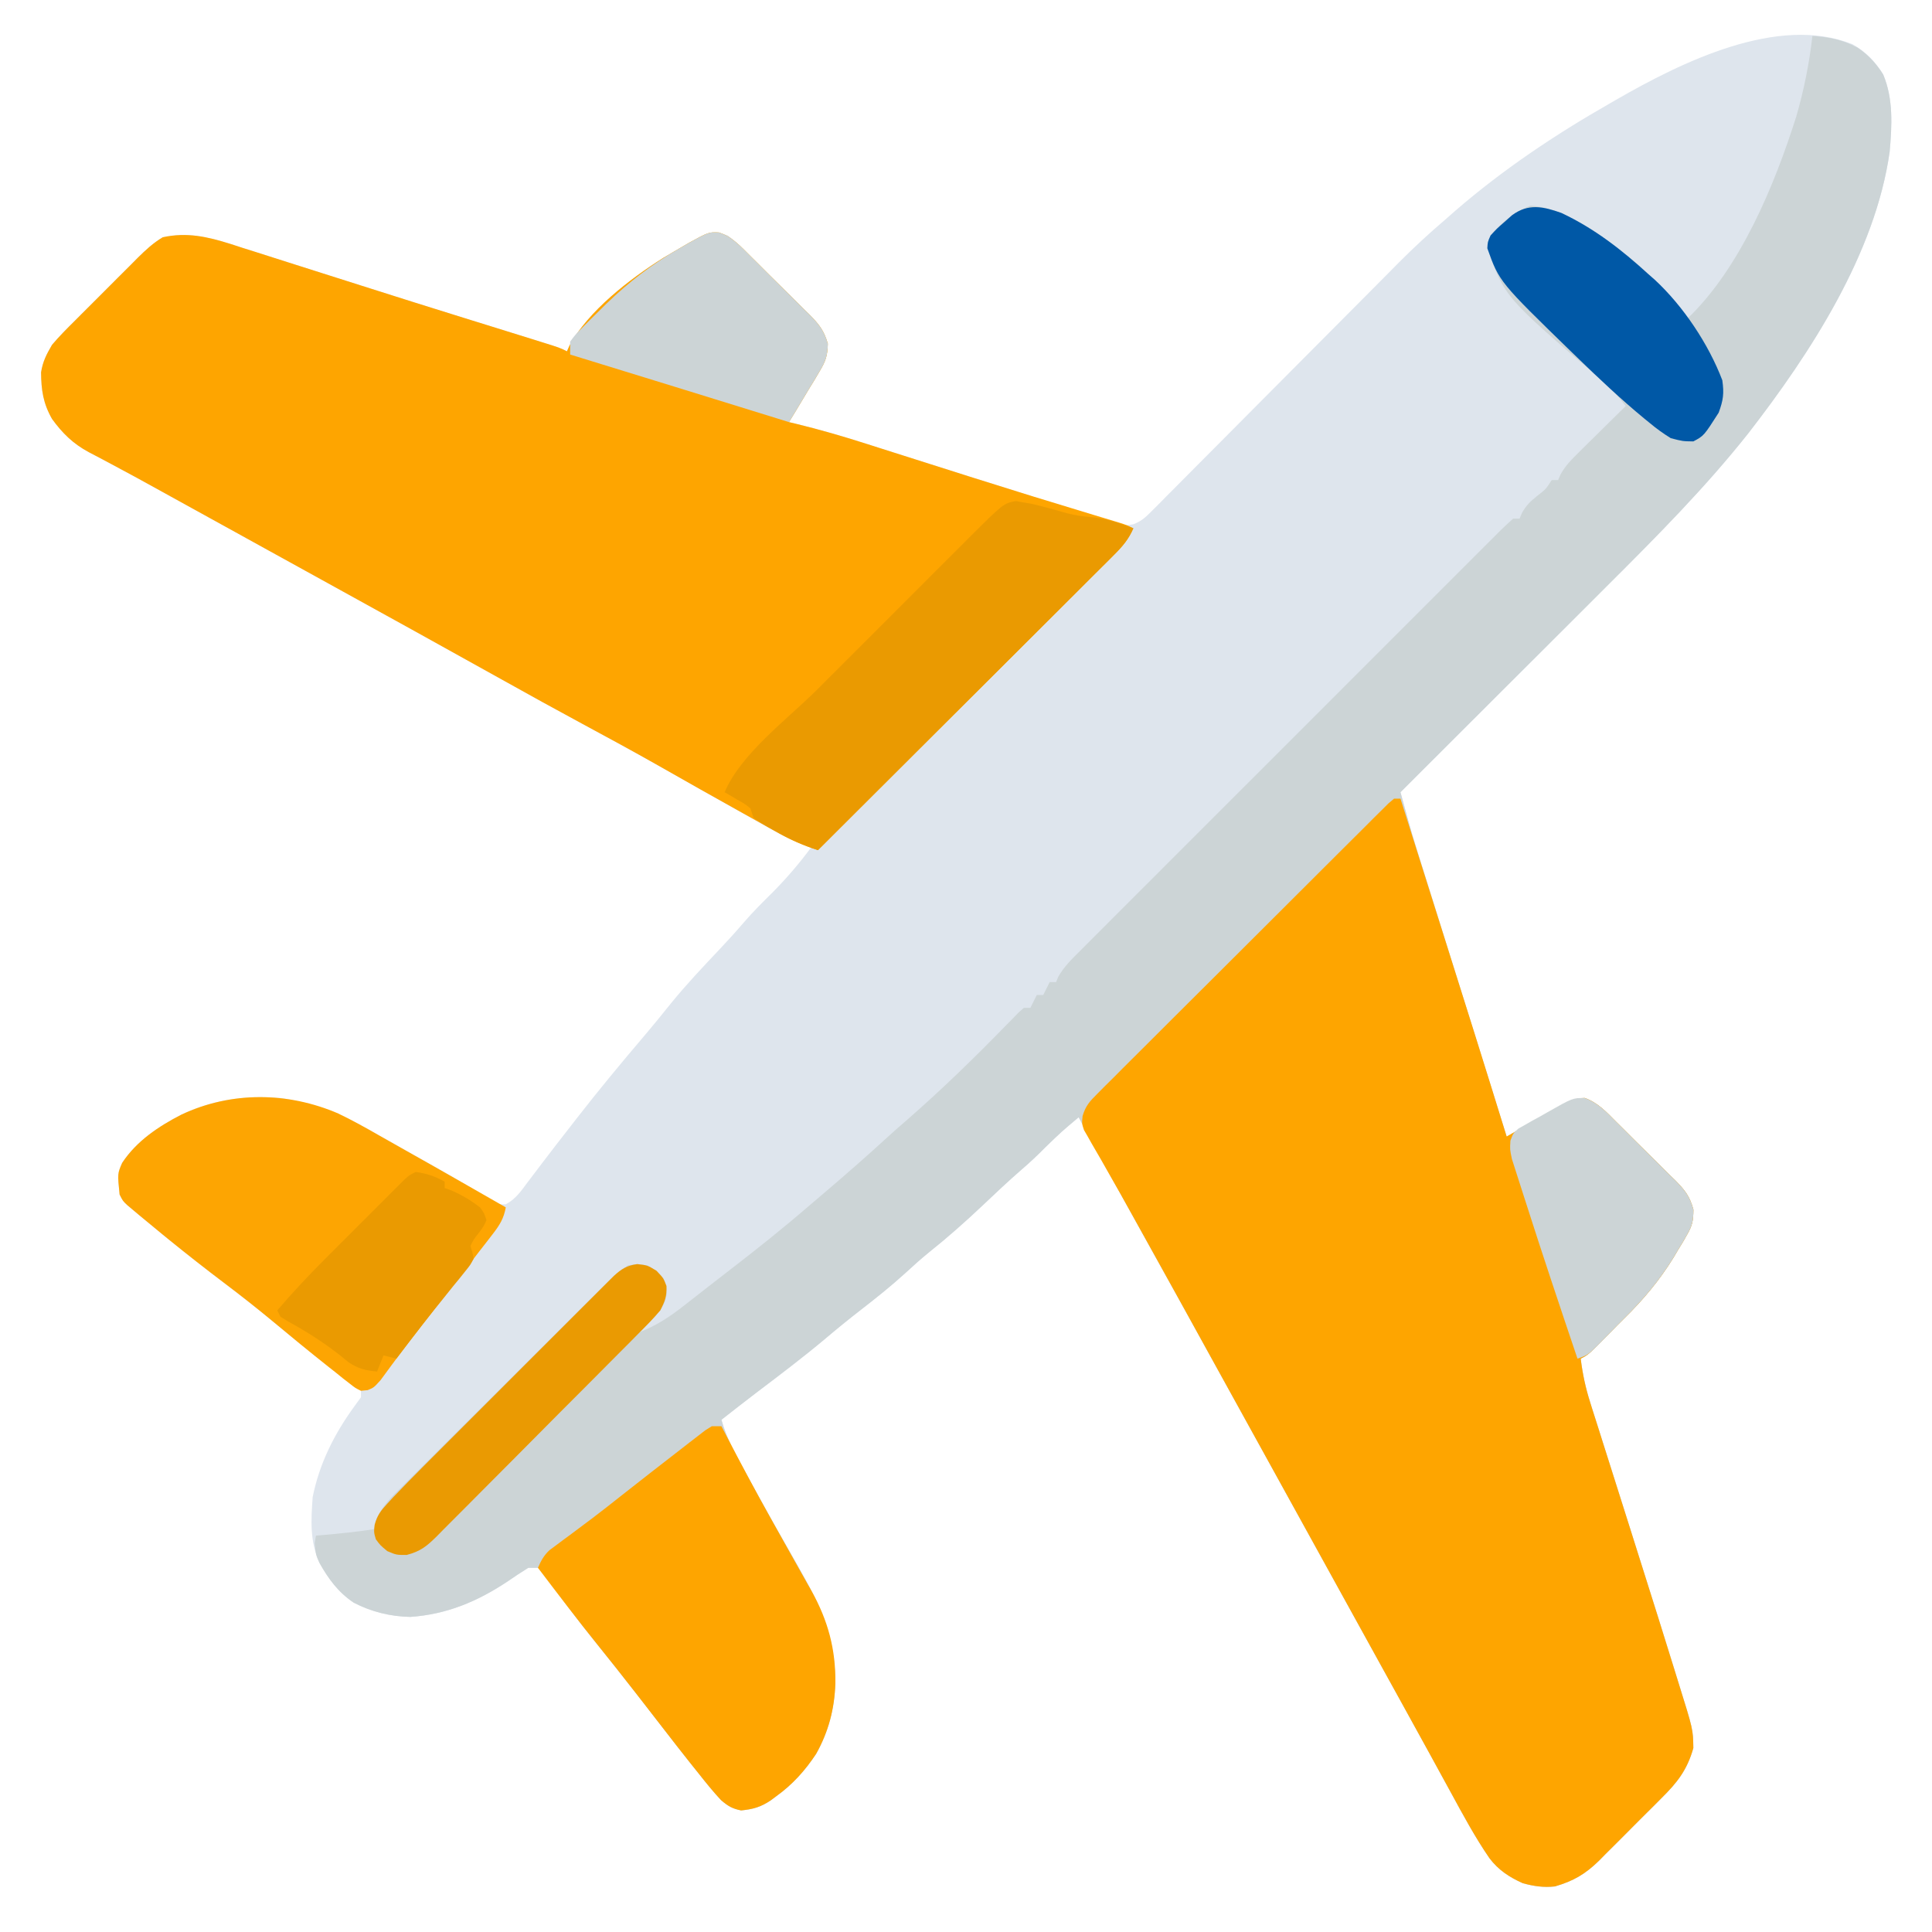 <svg xmlns="http://www.w3.org/2000/svg" xmlns:xlink="http://www.w3.org/1999/xlink" width="300" zoomAndPan="magnify" viewBox="0 0 224.88 225" height="300" preserveAspectRatio="xMidYMid meet" version="1.2"><g id="6f52ed71c2"><path style=" stroke:none;fill-rule:nonzero;fill:#dee5ed;fill-opacity:1;" d="M 215.691 5.156 C 217.242 6.02 218.336 7.172 219.258 8.68 C 220.453 11.52 220.277 14.66 220.008 17.676 C 218.34 29.527 210.777 41.121 203.594 50.402 C 198.578 56.746 192.914 62.438 187.195 68.141 L 185.098 70.238 C 183.457 71.875 181.816 73.512 180.176 75.152 C 178.305 77.02 176.434 78.887 174.562 80.754 C 170.723 84.59 166.879 88.426 163.039 92.262 C 163.633 94.473 164.234 96.68 164.918 98.863 L 165.336 100.199 L 165.781 101.613 L 166.254 103.121 L 167.496 107.086 C 167.902 108.387 168.312 109.691 168.719 110.992 L 170.422 116.422 C 171.539 119.996 172.66 123.57 173.777 127.148 L 174.027 127.953 L 175.406 132.363 L 176.492 131.742 L 177.922 130.926 L 178.637 130.516 C 179.102 130.25 179.562 129.988 180.027 129.723 C 180.551 129.426 181.074 129.125 181.598 128.82 C 182.578 128.289 183.375 127.867 184.504 127.871 C 186.055 128.434 187.008 129.492 188.156 130.645 L 188.902 131.383 C 189.418 131.895 189.938 132.41 190.449 132.93 C 191.238 133.719 192.035 134.496 192.832 135.277 C 193.336 135.777 193.836 136.281 194.34 136.785 L 195.062 137.484 C 196.172 138.621 196.719 139.301 197.152 140.863 C 197.145 142.105 197.047 142.691 196.438 143.75 L 195.941 144.625 L 195.387 145.527 L 194.824 146.477 C 193.188 149.133 191.293 151.387 189.074 153.562 C 188.52 154.109 187.973 154.66 187.434 155.219 C 184.93 157.773 184.93 157.773 184.027 158.227 C 184.246 160.004 184.594 161.637 185.137 163.34 L 185.359 164.055 C 185.602 164.824 185.852 165.598 186.098 166.371 L 186.617 168.016 C 186.984 169.176 187.352 170.332 187.719 171.492 C 188.387 173.59 189.051 175.688 189.711 177.785 L 191.109 182.215 C 192.398 186.293 193.688 190.375 194.949 194.465 C 195.113 195.004 195.281 195.543 195.449 196.082 C 197.113 201.406 197.113 201.406 197.145 203.578 C 196.422 206.137 195.27 207.602 193.391 209.453 L 192.613 210.238 C 192.07 210.781 191.523 211.324 190.977 211.863 C 190.145 212.688 189.32 213.516 188.5 214.352 C 187.969 214.883 187.438 215.41 186.902 215.941 L 186.168 216.688 C 184.551 218.266 183.199 219.055 181.027 219.691 C 179.707 219.836 178.562 219.668 177.281 219.316 C 175.711 218.609 174.457 217.793 173.406 216.41 C 171.719 213.957 170.316 211.34 168.895 208.73 L 168.105 207.289 C 167.559 206.297 167.016 205.301 166.473 204.305 C 165.332 202.223 164.184 200.145 163.035 198.062 C 162.41 196.934 161.789 195.805 161.164 194.676 L 160.414 193.316 L 146.922 168.859 L 146.547 168.18 L 140.539 157.293 L 138.652 153.867 L 138.277 153.188 C 136.449 149.875 134.613 146.562 132.773 143.258 C 130.344 138.891 127.941 134.508 125.559 130.117 C 123.539 131.816 123.539 131.816 121.645 133.652 C 120.77 134.543 119.859 135.398 118.91 136.211 C 117.359 137.559 115.871 138.961 114.383 140.375 C 112.359 142.289 110.309 144.109 108.129 145.844 C 107.184 146.613 106.285 147.422 105.391 148.246 C 103.719 149.77 101.973 151.164 100.188 152.547 C 98.773 153.645 97.383 154.773 96.02 155.93 C 93.43 158.105 90.734 160.137 88.039 162.18 C 86.672 163.227 85.309 164.281 83.957 165.348 C 84.586 167.641 85.746 169.625 86.883 171.695 L 87.531 172.887 C 89.254 176.031 91.016 179.16 92.801 182.273 C 95.453 186.918 97.227 190.598 97.211 196.02 C 97.125 198.992 96.441 201.652 94.984 204.258 C 93.684 206.219 92.238 207.828 90.328 209.199 L 89.684 209.68 C 88.527 210.453 87.633 210.703 86.25 210.84 C 85.215 210.633 84.719 210.332 83.91 209.641 C 82.996 208.656 82.164 207.633 81.332 206.574 C 81.016 206.184 80.703 205.789 80.387 205.395 C 79.312 204.051 78.262 202.688 77.207 201.328 C 76.344 200.211 75.477 199.094 74.609 197.977 L 73.934 197.109 C 72.359 195.082 70.762 193.07 69.145 191.074 C 68.121 189.801 67.117 188.508 66.141 187.195 L 65.473 186.301 C 65.043 185.727 64.617 185.148 64.195 184.566 L 63.609 183.785 L 63.094 183.082 L 62.59 182.586 L 61.469 182.586 C 60.656 183.09 59.859 183.613 59.078 184.156 C 55.57 186.5 51.961 188.016 47.719 188.305 C 45.406 188.258 43.176 187.711 41.125 186.641 C 39.293 185.406 38.242 183.879 37.152 181.977 C 36.004 179.562 36.164 176.961 36.355 174.344 C 37.133 170.461 38.863 167.012 41.18 163.824 L 41.977 162.723 L 41.977 161.973 C 41.477 161.492 41.477 161.492 40.809 161.02 L 40.035 160.441 L 39.191 159.82 C 36.887 158.09 34.629 156.324 32.422 154.477 C 30.328 152.734 28.195 151.039 26.023 149.395 C 23.863 147.762 21.734 146.09 19.629 144.383 L 18.906 143.793 C 18.223 143.234 17.543 142.672 16.867 142.109 L 16.125 141.496 L 15.406 140.891 L 14.758 140.348 C 14.242 139.859 14.242 139.859 13.867 139.109 C 13.621 136.68 13.621 136.68 14.168 135.426 C 15.836 132.891 18.402 131.176 21.059 129.812 C 24.82 128.039 28.469 127.566 32.609 127.867 C 36.859 128.512 40.355 130.086 44.059 132.215 C 45.082 132.797 46.109 133.375 47.137 133.949 C 53.012 137.246 53.012 137.246 55.094 138.52 L 56.289 139.25 L 57.266 139.867 C 58.059 140.281 58.059 140.281 58.844 140.25 C 60.004 139.648 60.656 138.664 61.422 137.637 L 62.516 136.199 L 63.102 135.422 C 64.184 133.996 65.285 132.582 66.387 131.168 L 67.066 130.293 C 69.609 127.023 72.246 123.836 74.93 120.684 C 75.996 119.422 77.047 118.148 78.074 116.855 C 79.898 114.613 81.883 112.523 83.867 110.422 C 84.777 109.453 85.668 108.473 86.531 107.465 C 87.613 106.207 88.777 105.051 89.957 103.887 C 91.582 102.242 93.078 100.492 94.449 98.633 L 93.457 98.328 C 92.238 97.898 91.195 97.383 90.07 96.75 L 88.844 96.066 C 88.414 95.824 87.984 95.578 87.539 95.328 L 86.176 94.566 C 82.996 92.785 79.824 90.98 76.648 89.18 C 73.684 87.504 70.695 85.879 67.695 84.262 C 64.676 82.629 61.664 80.973 58.668 79.297 C 51.824 75.48 44.965 71.688 38.102 67.906 C 35.832 66.652 33.562 65.402 31.297 64.152 L 28.594 62.66 L 27.918 62.285 L 24.438 60.367 L 23.719 59.969 L 22.285 59.18 C 21.121 58.539 19.957 57.898 18.797 57.254 C 16.836 56.168 14.871 55.086 12.891 54.039 L 11.949 53.535 C 11.398 53.238 10.844 52.949 10.289 52.664 C 8.461 51.684 7.211 50.465 5.996 48.785 C 4.957 46.949 4.742 45.422 4.723 43.359 C 4.922 42.094 5.348 41.281 5.996 40.164 C 6.832 39.168 7.742 38.262 8.664 37.348 L 9.453 36.555 C 10 36.004 10.551 35.457 11.102 34.91 C 11.945 34.074 12.781 33.234 13.617 32.391 C 14.152 31.855 14.688 31.32 15.223 30.789 L 15.977 30.027 C 16.906 29.113 17.77 28.301 18.891 27.633 C 21.727 27.016 24.078 27.562 26.816 28.418 L 28.18 28.863 C 28.668 29.016 29.152 29.168 29.633 29.32 C 30.93 29.73 32.223 30.145 33.516 30.559 C 34.859 30.992 36.203 31.414 37.547 31.84 C 39.453 32.445 41.359 33.051 43.266 33.656 C 46.434 34.668 49.609 35.664 52.785 36.652 L 54.062 37.051 L 57.672 38.172 C 59.133 38.625 60.59 39.082 62.051 39.535 L 63 39.832 C 65.129 40.496 65.129 40.496 65.965 40.914 L 66.254 40.258 C 68.477 36.18 73.27 32.5 77.152 30.051 C 77.793 29.664 78.438 29.293 79.082 28.918 L 80.199 28.266 C 81.953 27.309 81.953 27.309 82.832 27.047 C 83.652 27.066 83.652 27.066 84.703 27.422 C 85.66 28.145 86.488 28.977 87.336 29.824 L 88.078 30.559 C 88.598 31.074 89.113 31.59 89.629 32.109 C 90.418 32.898 91.211 33.676 92.012 34.457 C 92.512 34.957 93.016 35.461 93.52 35.961 L 94.238 36.664 C 95.34 37.785 95.898 38.488 96.348 40.023 C 96.32 41.418 96.094 42.078 95.375 43.266 L 94.758 44.316 L 94.098 45.387 L 93.441 46.488 C 92.91 47.383 92.371 48.273 91.824 49.16 L 92.648 49.355 C 95.457 50.039 98.207 50.84 100.961 51.723 L 102.27 52.141 L 105.023 53.016 C 106.457 53.473 107.887 53.926 109.32 54.383 C 109.559 54.457 109.797 54.531 110.043 54.609 L 113.629 55.746 L 118.871 57.406 C 120.852 58.031 122.832 58.652 124.816 59.27 C 125.387 59.445 125.953 59.625 126.52 59.805 C 127.289 60.047 128.062 60.285 128.832 60.523 L 130.109 60.922 C 131.117 61.203 131.117 61.203 131.91 61.059 C 132.871 60.707 133.355 60.238 134.078 59.512 L 134.902 58.691 L 135.793 57.785 L 136.746 56.832 C 137.605 55.973 138.461 55.105 139.316 54.242 C 140.215 53.336 141.117 52.43 142.02 51.527 C 143.727 49.812 145.434 48.094 147.141 46.375 C 150.188 43.305 153.238 40.238 156.293 37.176 C 157.188 36.277 158.082 35.375 158.977 34.477 C 159.977 33.469 160.977 32.461 161.977 31.457 L 162.859 30.562 C 164.602 28.816 166.41 27.145 168.285 25.547 L 169.406 24.559 C 174.984 19.738 181.004 15.711 187.398 12.055 L 188.156 11.617 C 195.719 7.27 206.992 1.648 215.691 5.156 "/><path style=" stroke:none;fill-rule:nonzero;fill:#ccd4d6;fill-opacity:1;" d="M 211.012 4.184 C 212.98 4.324 214.559 4.625 216.301 5.57 C 217.52 6.406 218.477 7.422 219.258 8.68 C 220.449 11.523 220.277 14.656 220.008 17.676 C 218.34 29.527 210.777 41.121 203.594 50.402 C 198.578 56.746 192.914 62.438 187.195 68.141 L 185.098 70.238 C 183.457 71.875 181.816 73.512 180.176 75.152 C 178.305 77.02 176.434 78.887 174.562 80.754 C 170.723 84.59 166.879 88.426 163.039 92.262 C 163.633 94.473 164.234 96.68 164.918 98.863 L 165.336 100.199 L 165.781 101.613 L 166.254 103.121 L 167.496 107.086 C 167.902 108.387 168.312 109.691 168.719 110.992 L 170.422 116.422 C 171.539 119.996 172.66 123.57 173.777 127.148 L 174.027 127.953 L 175.406 132.363 L 176.492 131.742 L 177.922 130.926 L 178.637 130.516 C 179.102 130.25 179.562 129.988 180.027 129.723 C 180.551 129.426 181.074 129.125 181.598 128.82 C 182.578 128.289 183.375 127.867 184.504 127.871 C 186.055 128.434 187.008 129.492 188.156 130.645 L 188.902 131.383 C 189.418 131.895 189.938 132.41 190.449 132.93 C 191.238 133.719 192.035 134.496 192.832 135.277 C 193.336 135.777 193.836 136.281 194.34 136.785 L 195.062 137.484 C 196.172 138.621 196.719 139.301 197.152 140.863 C 197.145 142.105 197.047 142.691 196.438 143.75 L 195.941 144.625 L 195.387 145.527 L 194.824 146.477 C 193.188 149.133 191.293 151.387 189.074 153.562 C 188.52 154.109 187.973 154.66 187.434 155.219 C 184.93 157.773 184.93 157.773 184.027 158.227 C 184.246 160.004 184.594 161.637 185.137 163.34 L 185.359 164.055 C 185.602 164.824 185.852 165.598 186.098 166.371 L 186.617 168.016 C 186.984 169.176 187.352 170.332 187.719 171.492 C 188.387 173.59 189.051 175.688 189.711 177.785 L 191.109 182.215 C 192.398 186.293 193.688 190.375 194.949 194.465 C 195.113 195.004 195.281 195.543 195.449 196.082 C 197.113 201.406 197.113 201.406 197.145 203.578 C 196.422 206.137 195.27 207.602 193.391 209.453 L 192.613 210.238 C 192.07 210.781 191.523 211.324 190.977 211.863 C 190.145 212.688 189.32 213.516 188.5 214.352 C 187.969 214.883 187.438 215.41 186.902 215.941 L 186.168 216.688 C 184.551 218.266 183.199 219.055 181.027 219.691 C 179.707 219.836 178.562 219.668 177.281 219.316 C 175.711 218.609 174.457 217.793 173.406 216.41 C 171.719 213.957 170.316 211.34 168.895 208.73 L 168.105 207.289 C 167.559 206.297 167.016 205.301 166.473 204.305 C 165.332 202.223 164.184 200.145 163.035 198.062 C 162.41 196.934 161.789 195.805 161.164 194.676 L 160.414 193.316 L 146.922 168.859 L 146.547 168.18 L 140.539 157.293 L 138.652 153.867 L 138.277 153.188 C 136.449 149.875 134.613 146.562 132.773 143.258 C 130.344 138.891 127.941 134.508 125.559 130.117 C 123.539 131.816 123.539 131.816 121.645 133.652 C 120.77 134.543 119.859 135.398 118.91 136.211 C 117.359 137.559 115.871 138.961 114.383 140.375 C 112.359 142.289 110.309 144.109 108.129 145.844 C 107.184 146.613 106.285 147.422 105.391 148.246 C 103.719 149.77 101.973 151.164 100.188 152.547 C 98.773 153.645 97.383 154.773 96.02 155.93 C 93.43 158.105 90.734 160.137 88.039 162.18 C 86.672 163.227 85.309 164.281 83.957 165.348 C 84.586 167.641 85.746 169.625 86.883 171.695 L 87.531 172.887 C 89.254 176.031 91.016 179.16 92.801 182.273 C 95.453 186.918 97.227 190.598 97.211 196.02 C 97.125 198.992 96.441 201.652 94.984 204.258 C 93.684 206.219 92.238 207.828 90.328 209.199 L 89.684 209.68 C 88.527 210.453 87.633 210.703 86.25 210.84 C 85.215 210.633 84.719 210.332 83.91 209.641 C 82.996 208.656 82.164 207.633 81.332 206.574 C 81.016 206.184 80.703 205.789 80.387 205.395 C 79.312 204.051 78.262 202.688 77.207 201.328 C 76.344 200.211 75.477 199.094 74.609 197.977 L 73.934 197.109 C 72.359 195.082 70.762 193.07 69.145 191.074 C 68.121 189.801 67.117 188.508 66.141 187.195 L 65.473 186.301 C 65.043 185.727 64.617 185.148 64.195 184.566 L 63.609 183.785 L 63.094 183.082 L 62.59 182.586 L 61.469 182.586 C 60.656 183.09 59.859 183.613 59.078 184.156 C 55.57 186.5 51.961 188.016 47.719 188.305 C 45.406 188.258 43.176 187.711 41.125 186.641 C 39.309 185.414 38.188 183.895 37.125 181.992 C 36.73 181.09 36.73 181.09 36.59 179.73 L 36.73 178.84 L 37.539 178.77 C 39.531 178.598 41.504 178.398 43.477 178.09 L 43.688 177.141 C 44.41 175.395 45.504 174.359 46.84 173.051 L 47.656 172.234 C 48.543 171.348 49.434 170.465 50.328 169.582 C 50.945 168.965 51.562 168.348 52.18 167.73 C 53.477 166.438 54.773 165.148 56.07 163.863 C 57.738 162.211 59.398 160.559 61.059 158.898 C 62.641 157.32 64.227 155.742 65.812 154.168 L 66.73 153.254 C 67.586 152.402 68.441 151.551 69.301 150.703 L 70.07 149.934 L 70.777 149.234 L 71.391 148.625 C 71.961 148.105 71.961 148.105 73.086 147.355 C 74.164 147.215 74.164 147.215 75.336 147.355 C 76.391 147.988 76.391 147.988 77.207 148.855 C 77.559 149.77 77.559 149.77 77.582 150.73 C 77.395 151.621 77.395 151.621 76.836 152.605 C 76 153.523 75.121 154.383 74.211 155.227 C 76.352 154.418 77.973 153.34 79.762 151.926 L 80.59 151.277 C 81.168 150.828 81.746 150.375 82.324 149.922 C 83.195 149.238 84.07 148.562 84.949 147.887 C 88.105 145.457 91.207 142.98 94.223 140.375 C 94.863 139.828 95.504 139.281 96.145 138.738 C 98.562 136.68 100.945 134.59 103.285 132.445 C 104.047 131.75 104.816 131.066 105.602 130.398 C 109.613 126.895 113.426 123.188 117.141 119.371 L 117.918 118.582 L 118.605 117.875 L 119.188 117.371 L 119.938 117.371 L 120.688 115.875 L 121.434 115.875 L 122.184 114.375 L 122.934 114.375 L 123.18 113.762 C 123.863 112.562 124.789 111.664 125.762 110.703 L 126.41 110.051 C 127.129 109.328 127.852 108.605 128.574 107.887 L 130.121 106.336 C 131.523 104.934 132.926 103.527 134.332 102.129 C 135.797 100.66 137.266 99.195 138.73 97.727 C 141.191 95.266 143.652 92.805 146.117 90.344 C 148.969 87.496 151.82 84.645 154.668 81.793 C 157.109 79.348 159.555 76.902 162 74.457 C 163.461 73 164.922 71.535 166.383 70.074 C 167.754 68.699 169.129 67.328 170.5 65.957 C 171.008 65.453 171.512 64.949 172.016 64.441 C 172.703 63.754 173.391 63.07 174.078 62.383 L 174.688 61.77 C 175.164 61.301 175.66 60.848 176.156 60.402 L 176.906 60.402 L 177.195 59.727 C 177.695 58.828 178.191 58.367 178.992 57.73 C 179.984 56.953 179.984 56.953 180.652 55.906 L 181.402 55.906 L 181.676 55.262 C 182.25 54.23 182.941 53.531 183.785 52.703 L 184.75 51.742 L 185.762 50.75 L 186.781 49.742 C 187.609 48.922 188.441 48.102 189.273 47.285 C 188.398 46.176 187.578 45.18 186.488 44.285 C 175.195 34.625 175.195 34.625 173.156 28.918 C 173.203 28.176 173.203 28.176 173.531 27.422 C 174.859 25.887 176.281 24.648 178.195 23.953 C 181.27 24.168 183.828 25.758 186.352 27.426 C 190.211 30.164 193.758 33.211 196.395 37.164 C 202.598 31.273 206.602 21.582 209.137 13.555 C 210.027 10.48 210.652 7.359 211.012 4.184 "/><path style=" stroke:none;fill-rule:nonzero;fill:#fea500;fill-opacity:1;" d="M 83.652 27.066 C 85.234 27.598 86.172 28.66 87.336 29.824 L 88.078 30.559 C 88.598 31.074 89.113 31.59 89.629 32.109 C 90.418 32.898 91.211 33.676 92.012 34.457 C 92.512 34.957 93.016 35.461 93.52 35.961 L 94.238 36.664 C 95.34 37.785 95.898 38.488 96.348 40.023 C 96.32 41.418 96.094 42.078 95.375 43.266 L 94.758 44.316 L 94.098 45.387 L 93.441 46.488 C 92.91 47.383 92.371 48.273 91.824 49.16 L 92.648 49.355 C 95.457 50.039 98.207 50.84 100.961 51.723 L 102.27 52.141 C 103.188 52.43 104.105 52.723 105.023 53.016 C 107.414 53.777 109.805 54.535 112.195 55.293 L 112.914 55.523 C 117.73 57.047 122.562 58.539 127.402 59.996 L 128.18 60.23 C 128.852 60.434 129.523 60.637 130.195 60.84 C 131.18 61.152 131.18 61.152 131.93 61.527 C 131.383 62.785 130.691 63.605 129.723 64.574 L 128.805 65.496 L 127.793 66.5 L 126.727 67.562 C 125.766 68.523 124.805 69.484 123.84 70.445 C 122.832 71.449 121.824 72.453 120.82 73.457 C 118.914 75.359 117.008 77.262 115.102 79.16 C 112.93 81.324 110.762 83.488 108.59 85.652 C 104.129 90.105 99.664 94.559 95.199 99.008 C 93.574 98.484 92.148 97.875 90.656 97.043 L 90.008 96.684 C 89.309 96.297 88.609 95.906 87.914 95.516 L 86.445 94.699 C 83.156 92.871 79.883 91.02 76.613 89.16 C 73.66 87.488 70.684 85.871 67.695 84.262 C 64.672 82.633 61.668 80.973 58.668 79.297 C 51.824 75.48 44.965 71.688 38.102 67.906 C 35.832 66.652 33.562 65.402 31.297 64.152 L 28.594 62.66 L 27.918 62.285 L 24.438 60.367 L 23.719 59.969 L 22.285 59.18 C 21.121 58.539 19.957 57.898 18.797 57.254 C 16.836 56.168 14.871 55.086 12.891 54.039 L 11.949 53.535 C 11.398 53.238 10.844 52.949 10.289 52.664 C 8.461 51.684 7.211 50.465 5.996 48.785 C 4.957 46.949 4.742 45.422 4.723 43.359 C 4.922 42.094 5.348 41.281 5.996 40.164 C 6.832 39.168 7.742 38.262 8.664 37.348 L 9.453 36.555 C 10 36.004 10.551 35.457 11.102 34.91 C 11.945 34.074 12.781 33.234 13.617 32.391 C 14.152 31.855 14.688 31.32 15.223 30.789 L 15.977 30.027 C 16.906 29.113 17.77 28.301 18.891 27.633 C 21.727 27.016 24.078 27.562 26.816 28.418 L 28.18 28.863 C 28.668 29.016 29.152 29.168 29.633 29.32 C 30.93 29.73 32.223 30.145 33.516 30.559 C 34.859 30.992 36.203 31.414 37.547 31.84 C 39.453 32.445 41.359 33.051 43.266 33.656 C 46.434 34.668 49.609 35.664 52.785 36.652 L 54.062 37.051 L 57.672 38.172 C 59.133 38.625 60.59 39.082 62.051 39.535 L 63 39.832 C 65.129 40.496 65.129 40.496 65.965 40.914 L 66.254 40.258 C 68.477 36.18 73.27 32.5 77.152 30.051 C 77.793 29.664 78.438 29.293 79.082 28.918 L 80.199 28.266 C 82.453 27.035 82.453 27.035 83.652 27.066 M 162.289 93.012 L 163.039 93.012 C 164.672 98.176 166.305 103.34 167.934 108.504 C 170.449 116.449 172.949 124.402 175.406 132.363 L 176.535 131.715 C 177.688 131.047 178.844 130.387 180.004 129.734 C 180.539 129.43 181.07 129.125 181.605 128.82 C 182.578 128.289 183.379 127.867 184.504 127.871 C 186.055 128.434 187.008 129.492 188.156 130.645 L 188.902 131.383 C 189.418 131.895 189.938 132.41 190.449 132.93 C 191.238 133.719 192.035 134.496 192.832 135.277 C 193.336 135.777 193.836 136.281 194.34 136.785 L 195.062 137.484 C 196.172 138.621 196.719 139.301 197.152 140.863 C 197.145 142.105 197.047 142.691 196.438 143.75 L 195.941 144.625 L 195.387 145.527 L 194.824 146.477 C 193.188 149.133 191.293 151.387 189.074 153.562 C 188.52 154.109 187.973 154.66 187.434 155.219 C 184.93 157.773 184.93 157.773 184.027 158.227 C 184.246 160.004 184.594 161.637 185.137 163.34 L 185.359 164.055 C 185.602 164.824 185.852 165.598 186.098 166.371 L 186.617 168.016 C 186.984 169.176 187.352 170.332 187.719 171.492 C 188.387 173.59 189.051 175.688 189.711 177.785 L 191.109 182.215 C 192.398 186.293 193.688 190.375 194.949 194.465 C 195.113 195.004 195.281 195.543 195.449 196.082 C 197.113 201.41 197.113 201.41 197.145 203.578 C 196.422 206.137 195.27 207.602 193.391 209.453 L 192.613 210.238 C 192.07 210.781 191.523 211.324 190.977 211.863 C 190.145 212.688 189.32 213.516 188.5 214.352 C 187.969 214.883 187.438 215.41 186.902 215.941 L 186.168 216.688 C 184.551 218.266 183.199 219.055 181.027 219.691 C 179.707 219.836 178.562 219.668 177.281 219.316 C 175.711 218.609 174.457 217.793 173.406 216.41 C 171.719 213.957 170.316 211.34 168.895 208.73 L 168.105 207.289 C 167.559 206.297 167.016 205.301 166.473 204.305 C 165.332 202.223 164.184 200.145 163.035 198.062 C 162.41 196.934 161.789 195.805 161.164 194.676 L 160.414 193.316 L 146.922 168.859 L 146.547 168.18 L 140.539 157.293 C 138.191 153.023 135.832 148.758 133.465 144.5 C 132.992 143.652 132.523 142.801 132.051 141.953 C 130.973 140.004 129.887 138.059 128.773 136.129 L 128.18 135.082 C 127.816 134.445 127.449 133.812 127.078 133.18 L 126.602 132.332 L 126.18 131.605 C 125.934 130.863 125.934 130.863 126.016 129.98 C 126.367 128.785 126.836 128.277 127.715 127.398 L 128.629 126.477 L 129.641 125.477 C 129.996 125.121 130.348 124.766 130.699 124.41 C 131.66 123.449 132.621 122.492 133.586 121.535 C 134.594 120.535 135.598 119.531 136.602 118.523 C 138.289 116.84 139.977 115.156 141.668 113.477 C 143.625 111.531 145.578 109.582 147.527 107.633 C 149.402 105.758 151.281 103.883 153.16 102.012 C 153.957 101.215 154.758 100.414 155.559 99.617 C 156.672 98.504 157.789 97.395 158.906 96.285 L 159.914 95.273 L 160.836 94.363 L 161.637 93.566 Z M 162.289 93.012 "/><path style=" stroke:none;fill-rule:nonzero;fill:#fda502;fill-opacity:1;" d="M 39.355 129.691 C 40.965 130.457 42.516 131.328 44.062 132.215 C 45.074 132.793 46.09 133.367 47.109 133.938 C 49.277 135.152 51.438 136.379 53.598 137.613 L 54.492 138.121 C 55.945 138.949 57.395 139.777 58.844 140.609 C 58.613 141.914 58.113 142.699 57.305 143.742 L 56.57 144.695 L 55.773 145.715 L 54.961 146.773 C 54.133 147.844 53.301 148.914 52.473 149.98 L 51.039 151.828 C 50.379 152.676 49.719 153.523 49.059 154.371 C 48.062 155.641 47.078 156.918 46.117 158.215 L 45.602 158.906 C 45.152 159.516 44.703 160.125 44.258 160.734 C 43.477 161.598 43.477 161.598 42.762 161.895 L 41.977 161.973 C 41.324 161.652 41.324 161.652 40.66 161.129 L 39.902 160.543 C 39.637 160.324 39.371 160.109 39.098 159.891 L 38.246 159.219 C 36.012 157.453 33.816 155.641 31.625 153.816 C 29.793 152.297 27.926 150.832 26.023 149.395 C 23.863 147.762 21.734 146.09 19.629 144.383 L 18.906 143.793 C 18.223 143.234 17.543 142.672 16.867 142.109 L 16.125 141.496 L 15.406 140.891 L 14.758 140.348 C 14.242 139.859 14.242 139.859 13.867 139.109 C 13.621 136.68 13.621 136.68 14.168 135.426 C 15.836 132.891 18.402 131.176 21.059 129.812 C 26.871 127.074 33.461 127.145 39.355 129.688 "/><path style=" stroke:none;fill-rule:nonzero;fill:#fea500;fill-opacity:1;" d="M 82.832 166.098 L 83.957 166.098 L 84.645 167.418 C 86.238 170.469 87.852 173.512 89.531 176.52 L 89.988 177.34 C 90.664 178.562 91.348 179.781 92.035 180.996 C 92.648 182.078 93.258 183.164 93.863 184.25 L 94.441 185.258 C 96.375 188.738 97.277 192.078 97.227 196.051 C 97.129 199.004 96.434 201.668 94.984 204.258 C 93.684 206.219 92.238 207.828 90.328 209.199 L 89.684 209.68 C 88.527 210.453 87.633 210.703 86.25 210.84 C 85.215 210.633 84.719 210.332 83.91 209.641 C 82.996 208.656 82.164 207.633 81.332 206.574 C 81.016 206.184 80.703 205.789 80.387 205.395 C 79.312 204.051 78.262 202.688 77.207 201.328 C 76.344 200.211 75.477 199.094 74.609 197.977 L 73.934 197.109 C 72.535 195.309 71.121 193.523 69.691 191.746 C 67.266 188.738 64.926 185.664 62.59 182.586 C 62.949 181.758 63.266 181.16 63.93 180.535 L 64.625 180.02 L 65.406 179.434 L 66.246 178.816 L 68.004 177.5 L 68.887 176.84 C 70.02 175.984 71.133 175.105 72.242 174.227 C 74.539 172.418 76.84 170.621 79.152 168.836 L 80.199 168.02 L 81.184 167.262 L 82.062 166.582 Z M 82.832 166.098 "/><path style=" stroke:none;fill-rule:nonzero;fill:#ea9a01;fill-opacity:1;" d="M 118.242 58.352 L 119.094 58.504 L 120.059 58.668 C 121.445 58.996 122.816 59.371 124.188 59.77 C 125.109 60.008 125.965 60.137 126.918 60.215 C 128.691 60.367 130.27 60.902 131.93 61.527 C 131.383 62.785 130.691 63.605 129.723 64.574 L 128.805 65.496 L 127.793 66.5 L 126.727 67.562 C 125.766 68.523 124.805 69.484 123.84 70.445 C 122.832 71.449 121.824 72.453 120.82 73.457 C 118.914 75.359 117.008 77.262 115.102 79.16 C 112.93 81.324 110.762 83.488 108.59 85.652 C 104.129 90.105 99.664 94.559 95.199 99.008 C 93.395 98.418 91.848 97.723 90.211 96.781 L 89.492 96.387 C 88.879 96.039 88.289 95.652 87.703 95.258 L 87.328 94.137 C 86.633 93.59 86.633 93.59 85.805 93.129 L 84.973 92.633 L 84.328 92.262 C 86.246 87.75 91.664 83.746 95.086 80.328 L 96.766 78.648 C 97.93 77.484 99.094 76.324 100.258 75.16 C 101.746 73.672 103.234 72.188 104.719 70.699 C 105.867 69.547 107.02 68.395 108.172 67.242 L 109.816 65.598 C 110.582 64.832 111.352 64.066 112.117 63.301 L 112.789 62.625 C 116.812 58.625 116.812 58.625 118.242 58.352 "/><path style=" stroke:none;fill-rule:nonzero;fill:#ccd4d6;fill-opacity:1;" d="M 83.652 27.066 C 85.234 27.598 86.172 28.66 87.336 29.824 L 88.078 30.559 C 88.598 31.074 89.113 31.59 89.629 32.109 C 90.418 32.898 91.211 33.676 92.012 34.457 C 92.512 34.957 93.016 35.461 93.52 35.961 L 94.238 36.664 C 95.34 37.785 95.898 38.488 96.348 40.023 C 96.32 41.418 96.094 42.078 95.375 43.266 L 94.758 44.316 L 94.098 45.387 L 93.441 46.488 C 92.91 47.383 92.371 48.273 91.824 49.16 L 90.535 48.758 C 82.473 46.258 74.41 43.77 66.34 41.289 L 66.34 39.789 C 66.902 39.023 66.902 39.023 67.699 38.215 L 68.586 37.316 L 69.551 36.367 L 70.527 35.402 C 73.176 32.836 75.887 30.746 79.082 28.918 L 80.195 28.27 C 82.453 27.035 82.453 27.035 83.652 27.066 M 184.496 127.879 C 186.055 128.426 187 129.488 188.156 130.645 L 188.902 131.383 C 189.418 131.895 189.938 132.41 190.449 132.93 C 191.238 133.719 192.035 134.496 192.832 135.277 C 193.336 135.777 193.836 136.281 194.34 136.785 L 195.062 137.484 C 196.172 138.621 196.719 139.301 197.152 140.863 C 197.145 142.105 197.047 142.691 196.438 143.75 L 195.941 144.625 L 195.387 145.527 L 194.824 146.477 C 193.188 149.133 191.293 151.383 189.07 153.562 C 188.523 154.109 187.98 154.66 187.445 155.219 C 184.949 157.793 184.949 157.793 183.652 158.227 C 181.605 152.16 179.57 146.09 177.625 139.992 C 177.457 139.469 177.289 138.945 177.121 138.426 C 176.883 137.695 176.648 136.965 176.418 136.234 L 176.016 134.98 C 175.781 133.863 175.781 133.863 175.844 132.84 C 176.156 131.988 176.156 131.988 176.766 131.438 L 177.547 131 L 178.398 130.512 C 178.695 130.352 178.988 130.188 179.297 130.023 L 180.184 129.516 C 183.113 127.859 183.113 127.859 184.496 127.879 "/><path style=" stroke:none;fill-rule:nonzero;fill:#0058a6;fill-opacity:1;" d="M 181.777 24.797 C 185.633 26.617 188.766 29.062 191.898 31.918 L 192.652 32.578 C 195.973 35.652 198.918 40.07 200.52 44.285 C 200.742 45.836 200.629 46.605 200.098 48.059 C 198.375 50.754 198.375 50.754 197.145 51.406 C 195.91 51.391 195.91 51.391 194.52 51.031 C 193.625 50.473 192.883 49.945 192.086 49.277 L 191.41 48.727 C 188.711 46.5 186.168 44.098 183.652 41.664 L 183.082 41.113 C 174.551 32.824 174.551 32.824 173.156 28.918 C 173.195 28.176 173.195 28.176 173.531 27.422 C 174.254 26.633 174.254 26.633 175.148 25.852 L 176.035 25.062 C 177.93 23.672 179.645 24.043 181.777 24.797 "/><path style=" stroke:none;fill-rule:nonzero;fill:#ea9a01;fill-opacity:1;" d="M 48.348 136.488 C 49.613 136.652 50.613 136.996 51.723 137.613 L 51.723 138.359 L 52.52 138.641 C 53.754 139.18 54.77 139.797 55.844 140.609 C 56.344 141.316 56.344 141.316 56.594 142.109 C 56.246 142.859 56.246 142.859 55.68 143.609 C 55.109 144.332 55.109 144.332 54.723 145.109 L 54.945 145.812 L 55.094 146.605 C 54.715 147.32 54.715 147.32 54.117 148.059 L 53.453 148.891 L 52.73 149.77 L 51.277 151.582 L 50.547 152.484 C 49.559 153.711 48.602 154.961 47.645 156.211 L 46.734 157.398 L 46.102 158.227 L 44.602 157.852 L 43.852 159.727 C 42.516 159.602 41.691 159.406 40.559 158.668 L 39.496 157.805 C 37.574 156.297 35.617 155.059 33.469 153.883 L 32.609 153.352 L 32.234 152.605 C 34.031 150.496 35.91 148.496 37.875 146.539 L 38.715 145.695 C 39.293 145.117 39.875 144.535 40.457 143.957 C 41.352 143.062 42.242 142.172 43.133 141.277 L 44.832 139.582 L 45.641 138.77 L 46.387 138.027 L 47.043 137.371 C 47.598 136.863 47.598 136.863 48.348 136.488 "/><path style=" stroke:none;fill-rule:nonzero;fill:#ea9a02;fill-opacity:1;" d="M 74.164 147.215 C 75.336 147.355 75.336 147.355 76.391 147.988 C 77.207 148.855 77.207 148.855 77.559 149.77 C 77.59 150.98 77.395 151.516 76.836 152.605 C 76.016 153.59 75.117 154.488 74.211 155.391 C 73.941 155.664 73.672 155.938 73.391 156.223 C 72.5 157.125 71.602 158.023 70.703 158.922 L 68.836 160.801 C 67.527 162.113 66.223 163.426 64.91 164.734 C 63.234 166.414 61.562 168.098 59.895 169.785 C 58.613 171.082 57.324 172.371 56.031 173.664 C 55.414 174.281 54.797 174.902 54.184 175.523 C 53.324 176.395 52.461 177.258 51.59 178.121 L 50.824 178.902 C 49.633 180.074 48.945 180.656 47.301 181.09 C 46.102 181.09 46.102 181.09 45.047 180.645 C 44.227 179.965 44.227 179.965 43.711 179.262 C 43.477 178.465 43.477 178.465 43.574 177.57 C 43.883 176.473 44.254 175.969 45.023 175.141 L 45.742 174.359 C 46.848 173.203 47.961 172.055 49.094 170.926 L 49.844 170.172 C 50.652 169.367 51.457 168.559 52.266 167.75 L 53.961 166.055 C 55.141 164.875 56.32 163.695 57.5 162.52 C 59.012 161.008 60.523 159.496 62.035 157.98 C 63.199 156.816 64.363 155.652 65.531 154.488 C 66.086 153.93 66.645 153.371 67.203 152.812 C 67.98 152.035 68.758 151.258 69.535 150.484 L 70.875 149.145 L 71.434 148.59 C 72.328 147.773 72.957 147.375 74.164 147.215 "/></g></svg>